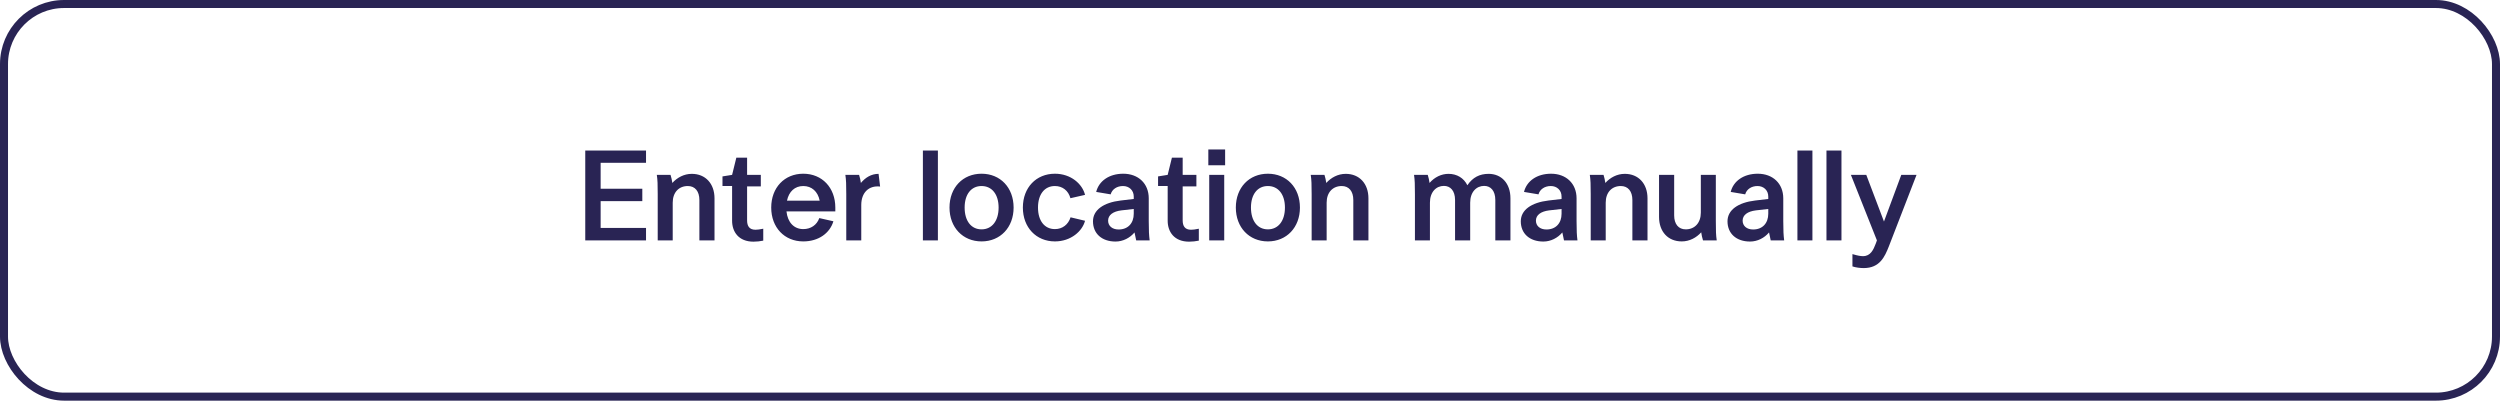 <svg width="312" height="50" viewBox="0 0 312 50" fill="none" xmlns="http://www.w3.org/2000/svg">
<rect x="0.5" y="0.5" width="311" height="49" rx="7.5" stroke="#292454"/>
<path d="M73.04 30V18.784H80.624V20.32H74.96V23.552H80.16V25.104H74.96V28.448H80.624V30H73.04ZM81.971 21.824H83.683C83.795 22.16 83.859 22.496 83.907 22.832C84.515 22.16 85.363 21.696 86.339 21.696C88.035 21.696 89.171 22.912 89.171 24.752V30H87.283V24.96C87.283 23.872 86.739 23.216 85.843 23.216C84.723 23.216 83.955 24 83.955 25.296V30H82.083V24.24C82.083 23.024 82.067 22.464 81.971 21.824ZM91.366 27.552V23.216H90.166V22.016L91.366 21.824L91.894 19.68H93.238V21.824H94.95V23.264H93.238V27.504C93.238 28.16 93.478 28.672 94.278 28.672C94.518 28.672 94.79 28.64 95.254 28.544V30.032C94.902 30.112 94.422 30.16 94.038 30.16C92.182 30.16 91.366 28.928 91.366 27.552ZM96.248 25.904C96.248 23.424 97.896 21.68 100.248 21.68C102.6 21.68 104.248 23.424 104.248 25.904V26.384H98.152C98.296 27.76 99.096 28.592 100.248 28.592C101.192 28.592 101.944 28.08 102.248 27.216L104.008 27.616C103.56 29.104 102.152 30.128 100.248 30.128C97.896 30.128 96.248 28.384 96.248 25.904ZM100.248 23.216C99.192 23.216 98.456 23.904 98.216 25.04H102.296C102.072 23.904 101.304 23.216 100.248 23.216ZM105.502 21.824H107.214C107.326 22.16 107.39 22.496 107.438 22.832C107.998 22.16 108.734 21.696 109.646 21.696L109.838 23.28C108.398 23.12 107.486 24.064 107.486 25.584V30H105.614V24.24C105.614 23.024 105.598 22.464 105.502 21.824ZM115.177 30V18.784H117.049V30H115.177ZM126.498 25.904C126.498 28.384 124.834 30.128 122.498 30.128C120.162 30.128 118.498 28.384 118.498 25.904C118.498 23.408 120.162 21.68 122.498 21.68C124.834 21.68 126.498 23.408 126.498 25.904ZM120.386 25.904C120.386 27.568 121.202 28.624 122.498 28.624C123.794 28.624 124.626 27.568 124.626 25.904C124.626 24.256 123.794 23.216 122.498 23.216C121.202 23.216 120.386 24.256 120.386 25.904ZM127.654 25.904C127.654 23.408 129.318 21.68 131.654 21.68C133.654 21.68 135.078 22.96 135.414 24.32L133.59 24.736C133.334 23.792 132.598 23.216 131.654 23.216C130.358 23.216 129.542 24.256 129.542 25.904C129.542 27.552 130.358 28.592 131.654 28.592C132.582 28.592 133.318 28.032 133.606 27.12L135.414 27.552C135.078 28.848 133.654 30.128 131.654 30.128C129.318 30.128 127.654 28.384 127.654 25.904ZM143.476 30H141.796C141.748 29.808 141.62 29.2 141.588 29.008C141.012 29.696 140.148 30.144 139.22 30.144C137.508 30.144 136.404 29.152 136.404 27.616C136.404 26.208 137.716 25.28 139.86 25.024L141.492 24.832V24.528C141.492 23.744 140.916 23.216 140.148 23.216C139.396 23.216 138.788 23.616 138.612 24.256L136.804 23.952C137.14 22.592 138.42 21.68 140.18 21.68C142.052 21.68 143.364 22.896 143.364 24.752V27.6C143.364 28.816 143.396 29.36 143.476 30ZM139.604 28.64C140.772 28.64 141.492 27.856 141.492 26.672V26.08L139.94 26.256C138.916 26.384 138.292 26.832 138.292 27.536C138.292 28.192 138.804 28.64 139.604 28.64ZM145.726 27.552V23.216H144.526V22.016L145.726 21.824L146.254 19.68H147.598V21.824H149.31V23.264H147.598V27.504C147.598 28.16 147.838 28.672 148.638 28.672C148.878 28.672 149.15 28.64 149.614 28.544V30.032C149.262 30.112 148.782 30.16 148.398 30.16C146.542 30.16 145.726 28.928 145.726 27.552ZM150.911 30V21.824H152.783V30H150.911ZM150.799 20.624V18.656H152.895V20.624H150.799ZM162.232 25.904C162.232 28.384 160.568 30.128 158.232 30.128C155.896 30.128 154.232 28.384 154.232 25.904C154.232 23.408 155.896 21.68 158.232 21.68C160.568 21.68 162.232 23.408 162.232 25.904ZM156.12 25.904C156.12 27.568 156.936 28.624 158.232 28.624C159.528 28.624 160.36 27.568 160.36 25.904C160.36 24.256 159.528 23.216 158.232 23.216C156.936 23.216 156.12 24.256 156.12 25.904ZM163.581 21.824H165.293C165.405 22.16 165.469 22.496 165.517 22.832C166.125 22.16 166.973 21.696 167.949 21.696C169.645 21.696 170.781 22.912 170.781 24.752V30H168.893V24.96C168.893 23.872 168.349 23.216 167.453 23.216C166.333 23.216 165.565 24 165.565 25.296V30H163.693V24.24C163.693 23.024 163.677 22.464 163.581 21.824ZM183.479 25.296V30H181.591V24.96C181.591 23.808 181.015 23.2 180.199 23.2C179.239 23.2 178.455 23.952 178.455 25.296V30H176.583V24.24C176.583 23.024 176.567 22.464 176.471 21.824H178.183C178.295 22.16 178.359 22.496 178.407 22.832C179.031 22.112 179.879 21.696 180.775 21.696C181.815 21.696 182.679 22.208 183.127 23.12C183.799 22.128 184.663 21.696 185.783 21.696C187.367 21.696 188.503 22.864 188.503 24.752V30H186.615V24.96C186.615 23.808 186.039 23.2 185.223 23.2C184.263 23.2 183.479 23.952 183.479 25.296ZM196.867 30H195.187C195.139 29.808 195.011 29.2 194.979 29.008C194.403 29.696 193.539 30.144 192.611 30.144C190.899 30.144 189.795 29.152 189.795 27.616C189.795 26.208 191.107 25.28 193.251 25.024L194.883 24.832V24.528C194.883 23.744 194.307 23.216 193.539 23.216C192.787 23.216 192.179 23.616 192.003 24.256L190.195 23.952C190.531 22.592 191.811 21.68 193.571 21.68C195.443 21.68 196.755 22.896 196.755 24.752V27.6C196.755 28.816 196.787 29.36 196.867 30ZM192.995 28.64C194.163 28.64 194.883 27.856 194.883 26.672V26.08L193.331 26.256C192.307 26.384 191.683 26.832 191.683 27.536C191.683 28.192 192.195 28.64 192.995 28.64ZM198.409 21.824H200.121C200.233 22.16 200.297 22.496 200.345 22.832C200.953 22.16 201.801 21.696 202.777 21.696C204.473 21.696 205.609 22.912 205.609 24.752V30H203.721V24.96C203.721 23.872 203.177 23.216 202.281 23.216C201.161 23.216 200.393 24 200.393 25.296V30H198.521V24.24C198.521 23.024 198.505 22.464 198.409 21.824ZM214.248 30H212.536C212.424 29.664 212.36 29.328 212.312 28.992C211.704 29.664 210.856 30.128 209.88 30.128C208.184 30.128 207.048 28.928 207.048 27.072V21.824H208.936V26.88C208.936 27.968 209.48 28.624 210.376 28.624C211.496 28.624 212.264 27.824 212.264 26.528V21.824H214.136V27.584C214.136 28.816 214.152 29.36 214.248 30ZM222.664 30H220.984C220.936 29.808 220.808 29.2 220.776 29.008C220.2 29.696 219.336 30.144 218.408 30.144C216.696 30.144 215.592 29.152 215.592 27.616C215.592 26.208 216.904 25.28 219.048 25.024L220.68 24.832V24.528C220.68 23.744 220.104 23.216 219.336 23.216C218.584 23.216 217.976 23.616 217.8 24.256L215.992 23.952C216.328 22.592 217.608 21.68 219.368 21.68C221.24 21.68 222.552 22.896 222.552 24.752V27.6C222.552 28.816 222.584 29.36 222.664 30ZM218.792 28.64C219.96 28.64 220.68 27.856 220.68 26.672V26.08L219.128 26.256C218.104 26.384 217.48 26.832 217.48 27.536C217.48 28.192 217.992 28.64 218.792 28.64ZM224.318 30V18.784H226.19V30H224.318ZM227.943 30V18.784H229.815V30H227.943ZM234.24 30L230.992 21.824H232.912L235.12 27.648L237.28 21.824H239.184L235.728 30.752C235.216 32.048 234.592 33.456 232.592 33.456C232.16 33.456 231.616 33.392 231.184 33.248V31.712C231.888 31.92 232.208 31.968 232.512 31.968C233.44 31.968 233.808 31.168 234.096 30.4L234.24 30Z" fill="#292454"/>
</svg>
